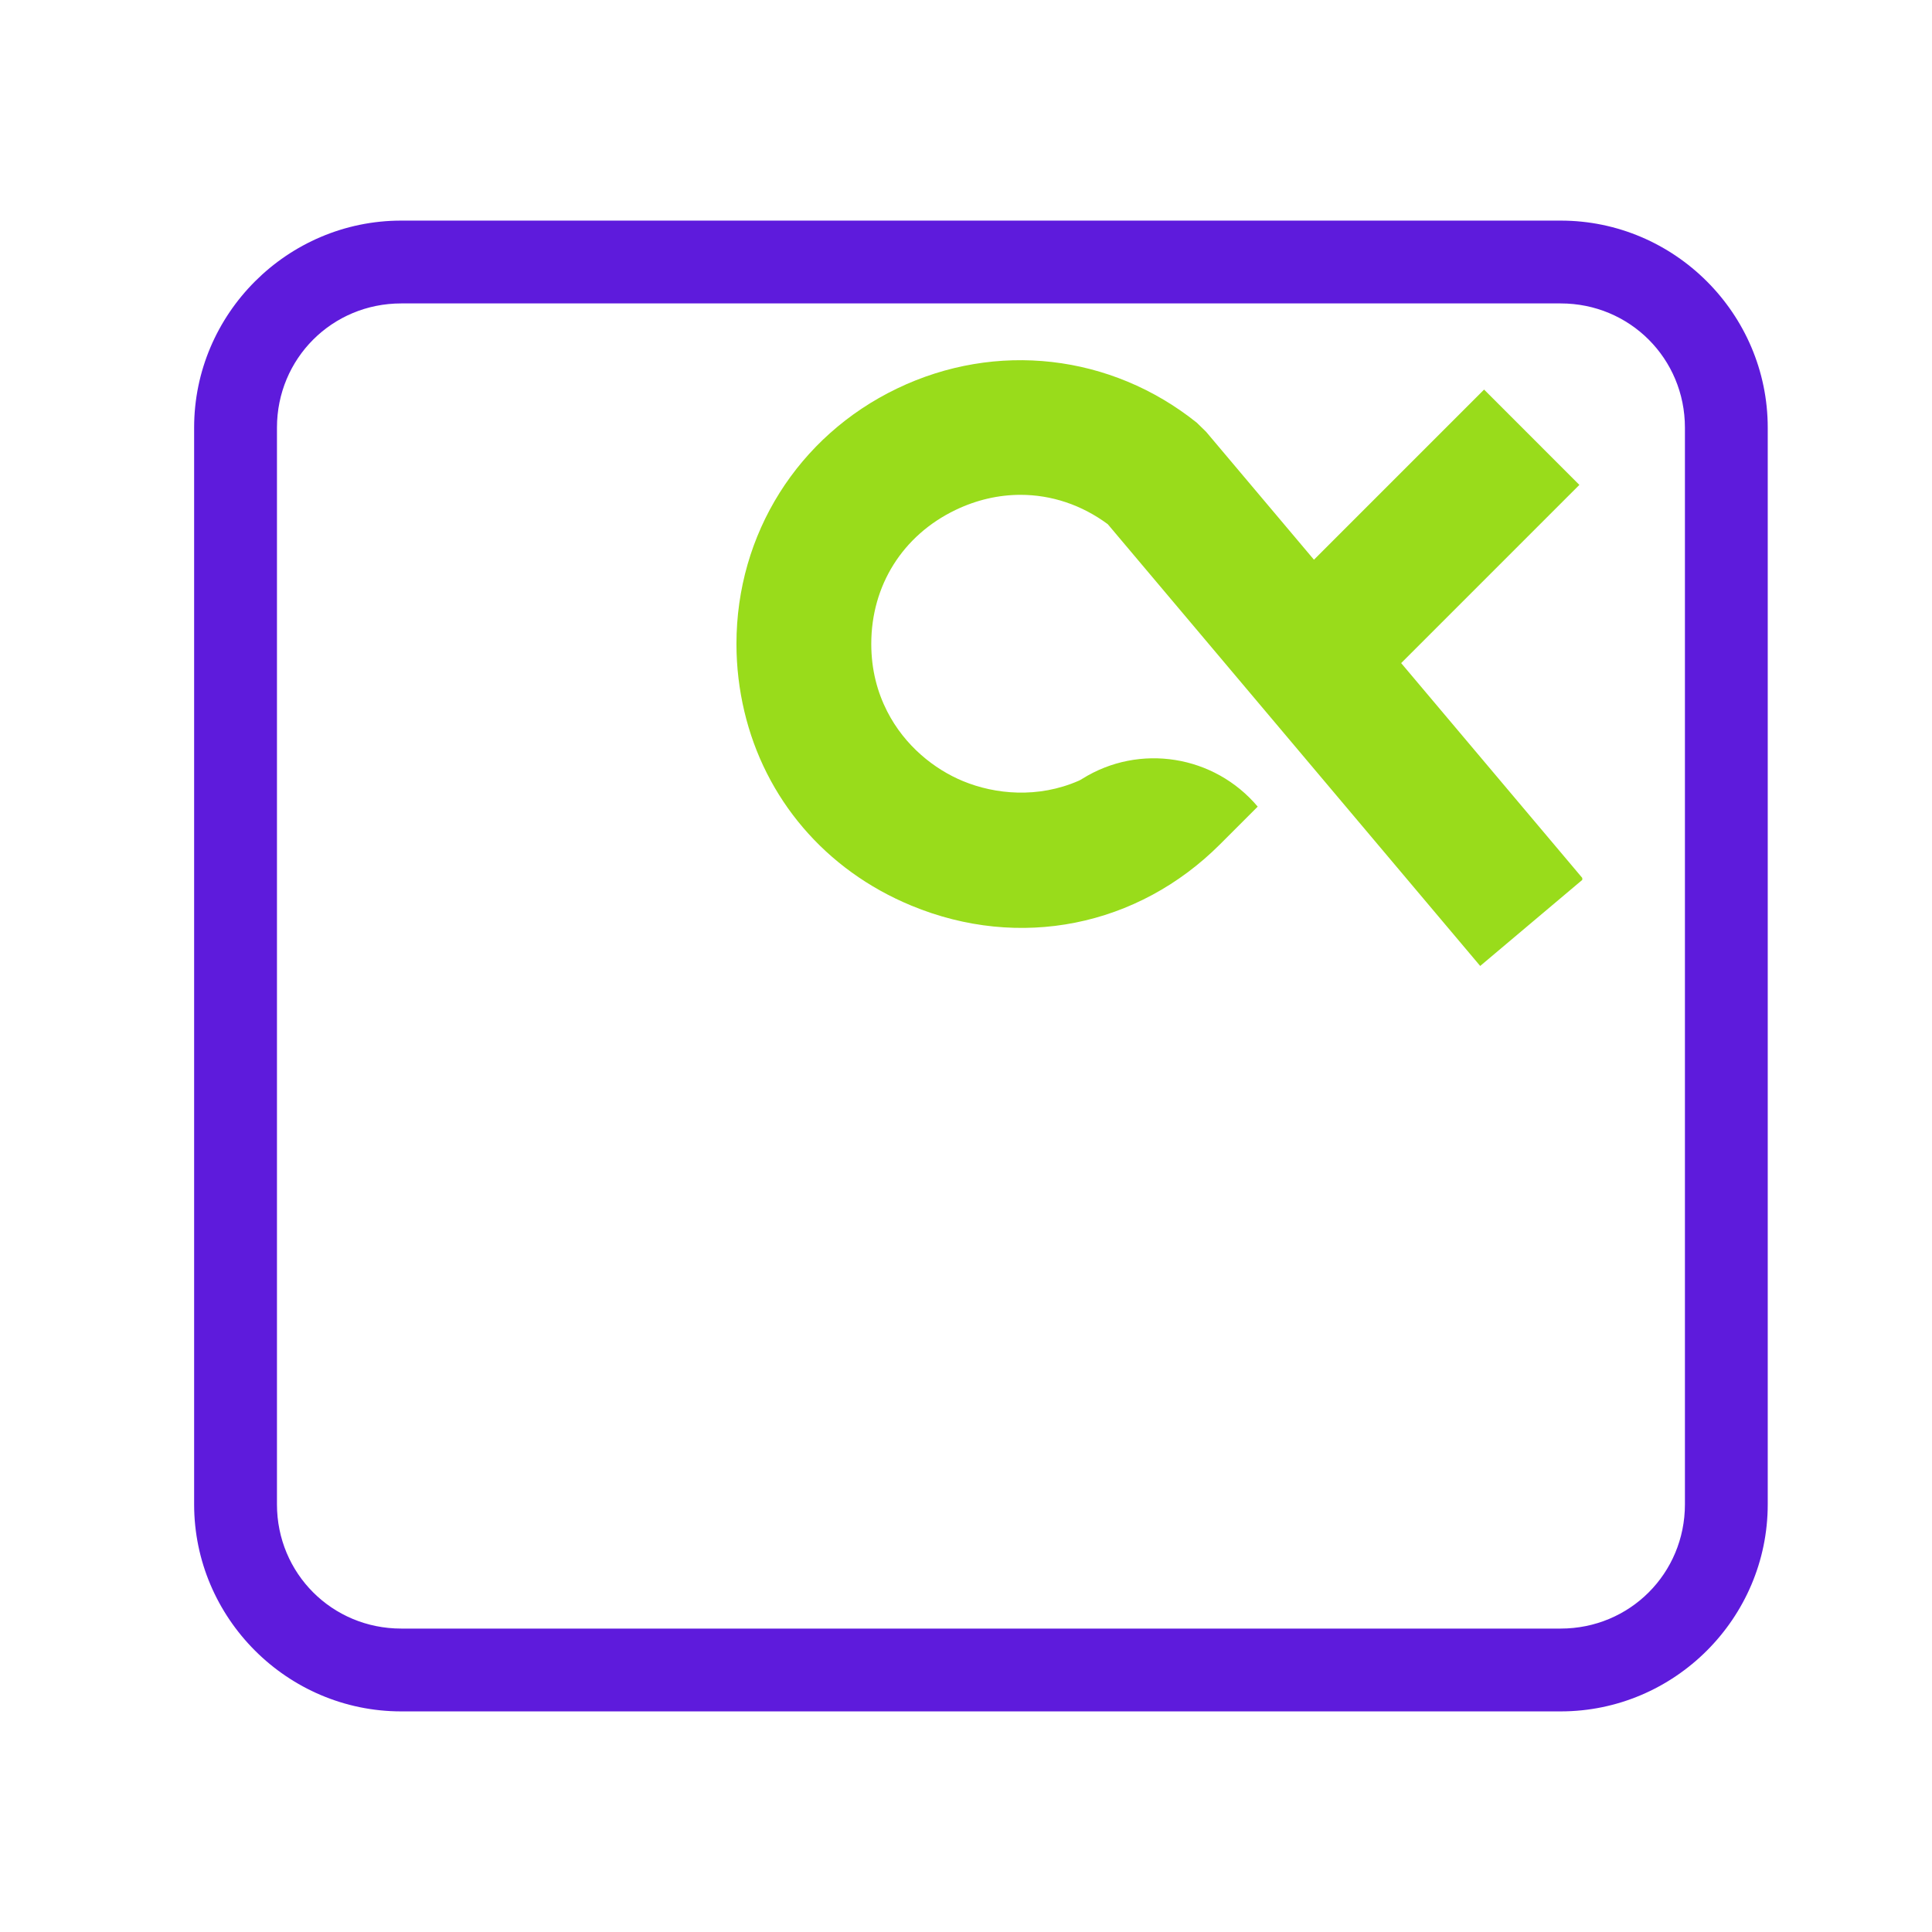 <svg xmlns="http://www.w3.org/2000/svg" xmlns:xlink="http://www.w3.org/1999/xlink" width="500" zoomAndPan="magnify" viewBox="0 0 375 375" height="500" preserveAspectRatio="xMidYMid meet" version="1.0"><defs><clipPath id="d7c90facd1"><path d="M 37.5 42.82 L 343.301 42.82 L 343.301 332.105 L 37.5 332.105 Z M 37.5 42.82 " clip-rule="nonzero"/></clipPath><clipPath id="25775d50e3"><path d="M 92.902 141.629 L 291.871 141.629 L 291.871 233.371 L 92.902 233.371 Z M 92.902 141.629 " clip-rule="nonzero"/></clipPath><clipPath id="d88253e178"><path d="M 142.871 69 L 307.121 69 L 307.121 187.668 L 142.871 187.668 Z M 142.871 69 " clip-rule="nonzero"/></clipPath></defs><rect x="-37.5" width="450" fill="#ffffff" y="-37.5" height="450" fill-opacity="1"/><rect x="-37.5" width="450" fill="#ffffff" y="-37.5" height="450" fill-opacity="1"/><g clip-path="url(#d7c90facd1)"><path fill="#5e1bdc" d="M 77.871 42.82 C 55.77 42.82 37.68 60.906 37.68 83.008 L 37.68 291.992 C 37.68 314.094 55.77 332.18 77.871 332.18 L 302.93 332.18 C 325.031 332.18 343.117 314.094 343.117 291.992 L 343.117 83.008 C 343.117 60.906 325.031 42.82 302.93 42.82 Z M 77.871 58.895 L 302.93 58.895 C 316.34 58.895 327.043 69.598 327.043 83.008 L 327.043 291.992 C 327.043 305.402 316.34 316.105 302.93 316.105 L 77.871 316.105 C 64.457 316.105 53.758 305.402 53.758 291.992 L 53.758 83.008 C 53.758 69.598 64.457 58.895 77.871 58.895 Z M 191.168 155.082 C 183.277 155.082 177.148 157.062 172.801 161.031 C 168.453 165.012 166.27 169.758 166.27 175.285 C 166.27 179.973 167.672 183.562 170.461 186.055 C 173.242 188.578 178.035 190.695 184.844 192.383 C 194.301 194.617 199.754 196.191 201.215 197.109 C 202.68 198.023 203.414 199.352 203.414 201.109 C 203.414 202.945 202.508 204.324 200.684 205.238 C 198.859 206.156 196.406 206.621 193.32 206.621 C 188.047 206.621 184.441 205.57 182.488 203.48 C 181.379 202.316 180.668 200.336 180.336 197.547 L 164.449 197.547 C 164.449 203.703 166.699 208.766 171.199 212.742 C 175.699 216.715 182.66 218.711 192.094 218.711 C 201.348 218.711 208.184 216.828 212.613 213.074 C 217.035 209.312 219.238 204.469 219.238 198.535 C 219.238 194.035 217.703 190.285 214.621 187.281 C 211.504 184.312 206.832 182.094 200.605 180.625 C 191.238 178.574 185.781 177.125 184.246 176.289 C 182.703 175.488 181.938 174.184 181.938 172.383 C 181.938 170.953 182.672 169.707 184.121 168.645 C 185.566 167.586 188.004 167.059 191.422 167.059 C 195.574 167.059 198.5 168.117 200.227 170.246 C 201.145 171.422 201.723 173 201.938 175.02 L 217.605 175.02 C 216.906 167.695 214.191 162.539 209.473 159.555 C 204.754 156.566 198.66 155.082 191.168 155.082 Z M 130.523 155.191 C 121.746 155.191 114.609 157.957 109.109 163.496 C 103.613 169.035 100.867 176.98 100.867 187.359 C 100.867 198.426 103.914 206.418 110.004 211.332 C 116.098 216.242 123.133 218.711 131.105 218.711 C 140.758 218.711 148.27 215.793 153.633 209.965 C 157.09 206.301 159.016 202.688 159.441 199.133 L 143.461 199.133 C 142.527 200.895 141.457 202.273 140.242 203.262 C 138.016 205.094 135.105 206.008 131.543 206.008 C 128.176 206.008 125.297 205.266 122.91 203.766 C 118.98 201.344 116.887 197.129 116.645 191.125 L 160.273 191.125 C 160.355 185.949 160.18 181.992 159.754 179.242 C 159.023 174.539 157.441 170.418 154.984 166.855 C 152.266 162.82 148.816 159.852 144.637 157.984 C 140.457 156.113 135.758 155.184 130.523 155.191 Z M 255.691 155.348 C 246.852 155.348 239.922 158.223 234.891 163.938 C 229.859 169.652 227.355 177.637 227.355 187.906 C 227.355 197.016 229.633 204.422 234.184 210.137 C 238.727 215.852 245.82 218.711 255.457 218.711 C 265.102 218.711 272.383 215.297 277.293 208.441 C 280.371 204.191 282.105 199.691 282.473 194.926 L 266.492 194.926 C 266.164 198.078 265.203 200.641 263.668 202.617 C 262.113 204.594 259.523 205.57 255.848 205.57 C 250.68 205.57 247.141 203.082 245.266 198.098 C 244.238 195.43 243.746 191.922 243.746 187.531 C 243.746 182.934 244.238 179.246 245.266 176.465 C 247.219 171.223 250.844 168.598 256.133 168.598 C 259.836 168.598 262.574 169.805 264.34 172.227 C 265.547 174.027 266.305 176.035 266.602 178.27 L 282.645 178.27 C 281.762 169.734 278.945 163.773 274.152 160.402 C 269.371 157.035 263.215 155.348 255.691 155.348 Z M 130.555 168.098 C 134.254 168.098 137.332 169.16 139.832 171.312 C 142.332 173.477 143.719 176.617 144.008 180.781 L 117.039 180.781 C 117.609 176.883 119.004 173.801 121.215 171.52 C 123.426 169.234 126.543 168.098 130.555 168.098 Z M 130.555 168.098 " fill-opacity="1" fill-rule="nonzero"/></g><g clip-path="url(#25775d50e3)"><path fill="#ffffff" d="M 92.902 141.629 L 291.789 141.629 L 291.789 233.371 L 92.902 233.371 Z M 92.902 141.629 " fill-opacity="1" fill-rule="nonzero"/></g><g clip-path="url(#d88253e178)"><path fill="#99dc1b" d="M 307.309 170.629 L 287.305 187.492 L 253.402 147.277 L 236.48 127.203 L 215.02 101.746 C 209.922 97.973 204.051 96.047 198.082 96.047 C 193.84 96.047 189.555 97.02 185.453 98.992 C 175.219 103.914 169.113 113.621 169.113 124.977 C 169.113 130.023 170.305 134.359 172.191 138.059 C 175.609 144.773 181.363 149.316 186.91 151.609 C 193.102 154.176 201.465 155.016 209.402 151.531 C 209.59 151.449 209.812 151.328 210.074 151.16 C 221.172 144.23 235.688 146.562 244.121 156.566 L 236.824 163.863 C 220.801 179.891 197.836 184.457 176.895 175.781 C 160.117 168.84 148.457 154.957 144.473 138.059 C 143.48 133.855 142.945 129.484 142.945 124.977 C 142.945 103.645 154.883 84.652 174.113 75.414 C 193.344 66.168 215.633 68.711 232.289 82.039 L 234.113 83.82 L 255.039 108.641 L 264.324 99.352 L 288.059 75.617 L 306.555 94.117 L 271.965 128.707 Z M 307.309 170.629 " fill-opacity="1" fill-rule="nonzero"/></g></svg>